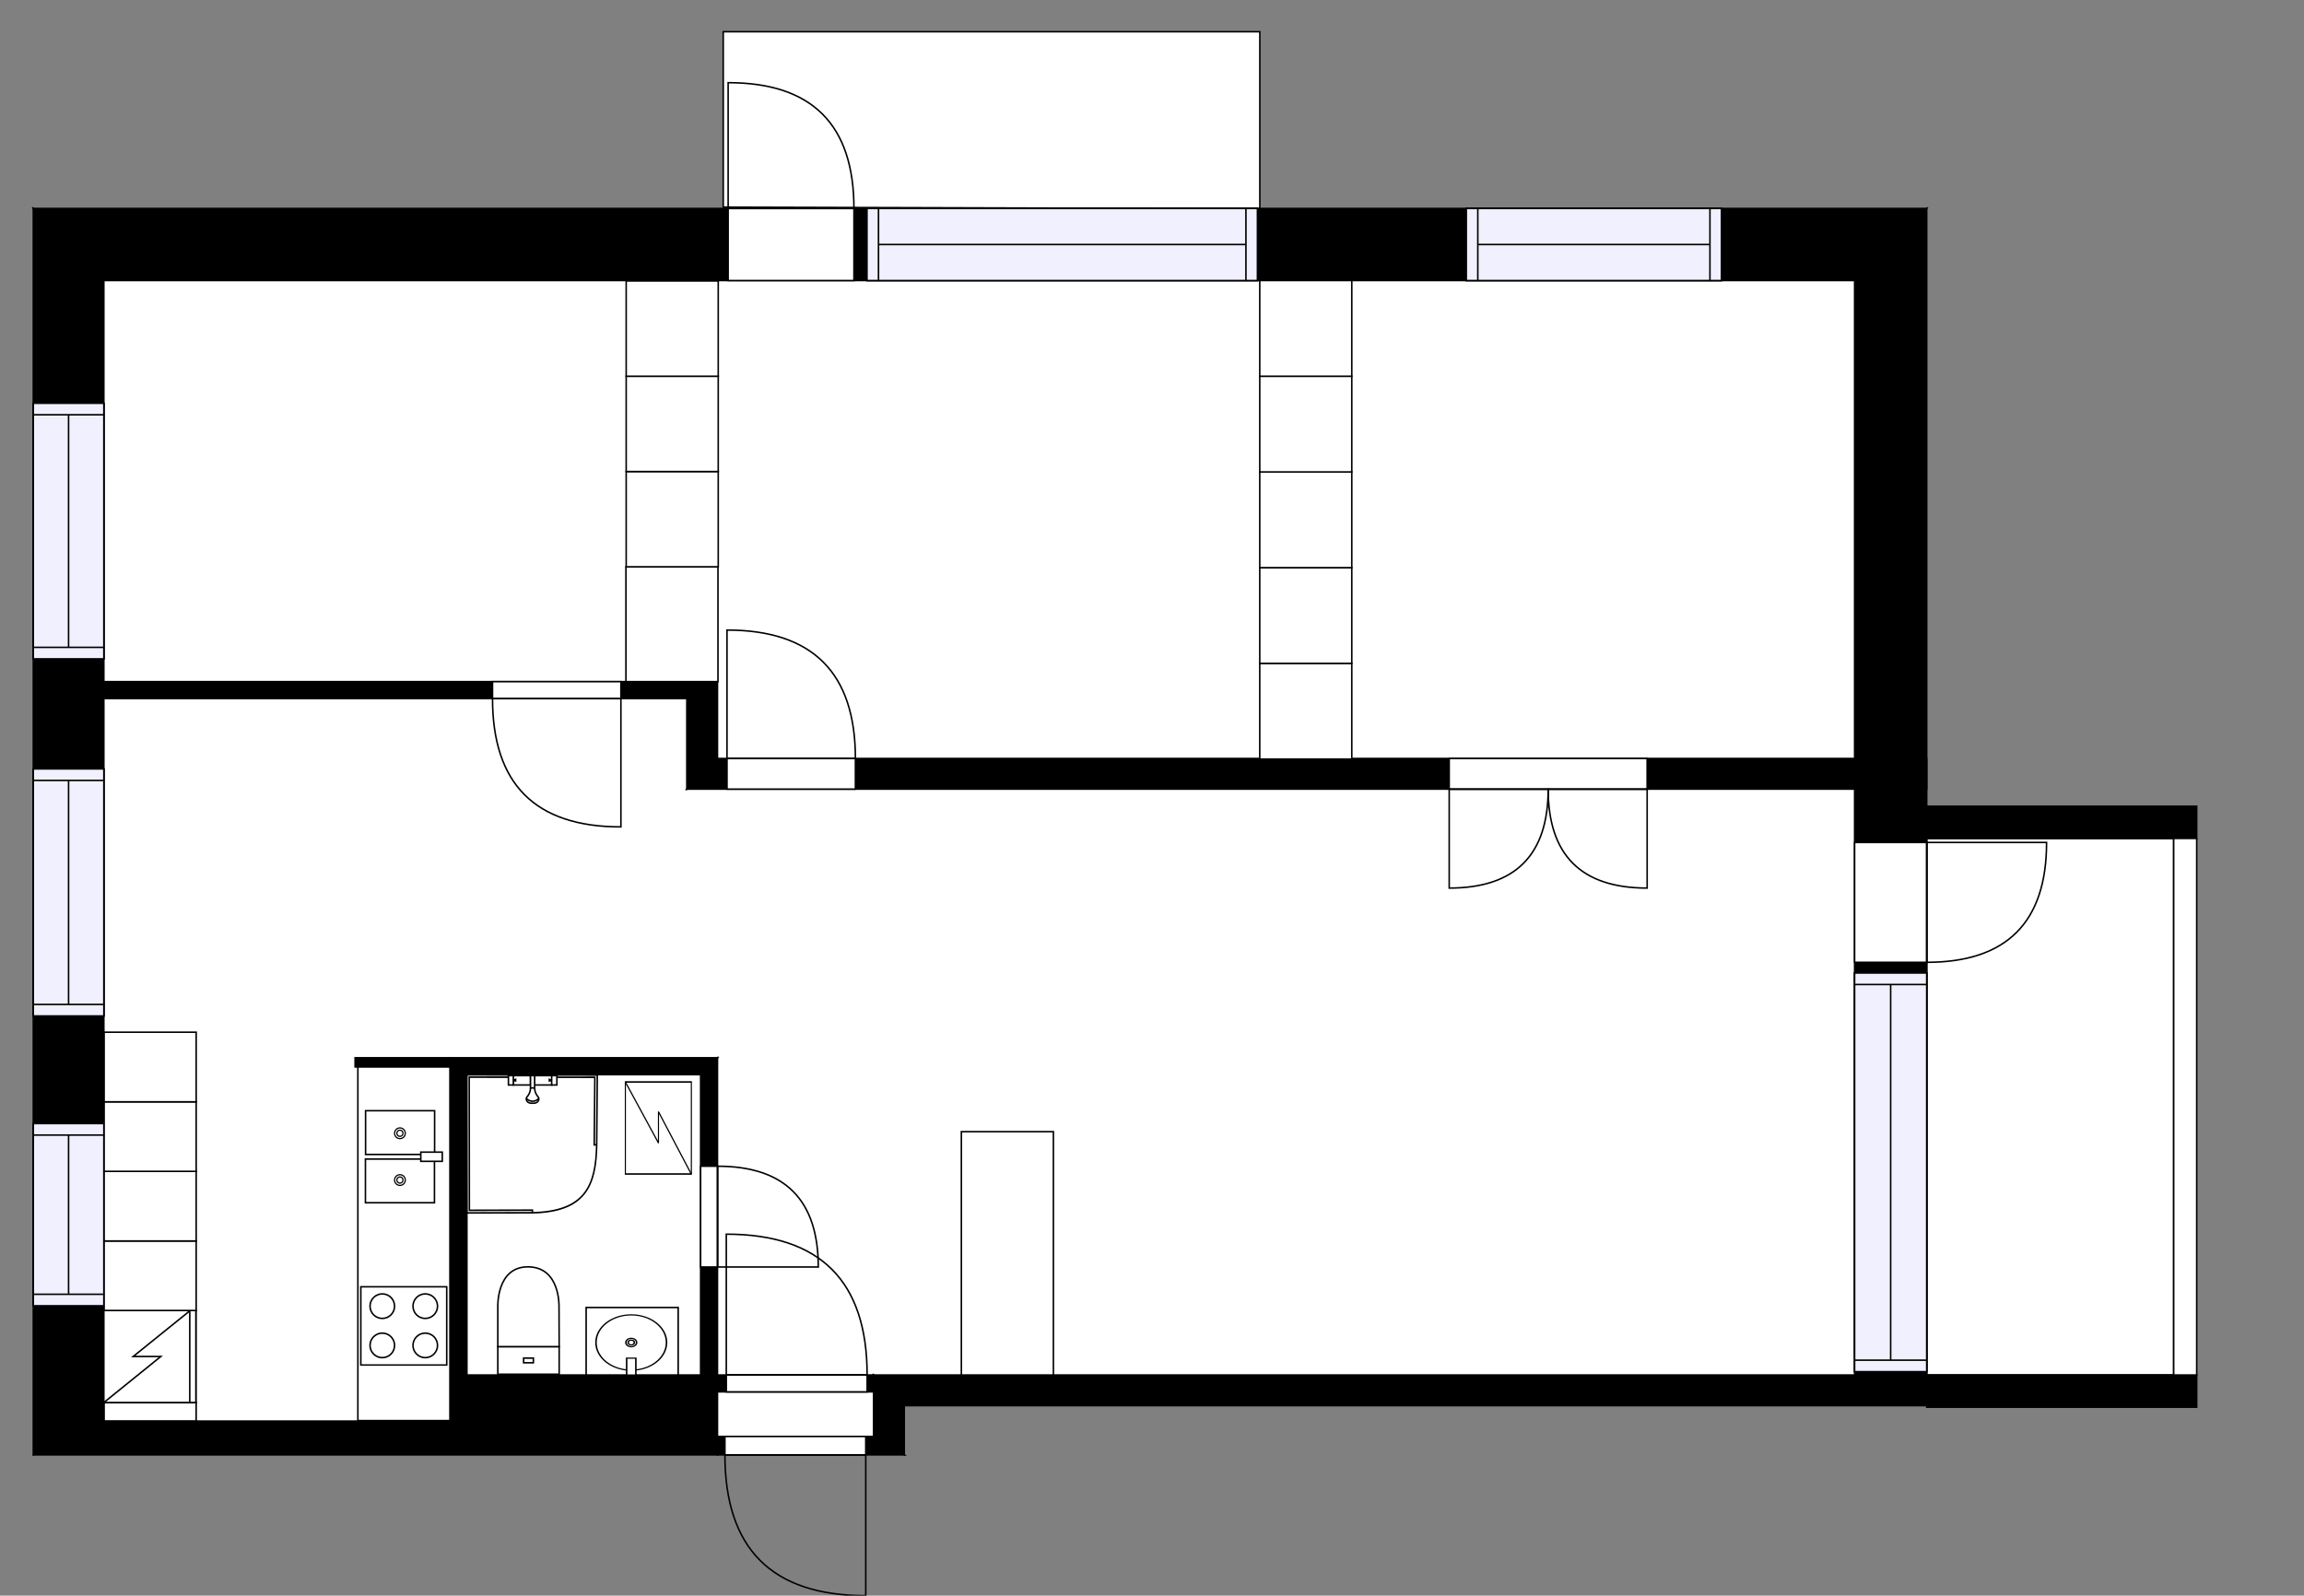 <?xml version="1.0" encoding="utf-8"?>
<svg height="1040.34" id="temp" version="1.1" viewBox="0 0 1501.967 1040.34" width="1501.967" xmlns="http://www.w3.org/2000/svg" xmlns:xlink="http://www.w3.org/1999/xlink"><rect x="0" y="0" width="1501.967" height="1040.34" fill="#808080" stroke="none"/><desc>Powered by CubiCasa</desc><defs/><g class="Model v1-1" id="Model"><g class="Floor"><g class="Floorplan Floor-1" id="Floor-1"><g class="Space Outdoor" fill="#ffffff" id="73af9a3a-1b67-466a-93dd-e412f474c35c" stroke="#000000" style="fill-opacity: 1; stroke-opacity: 1; stroke-width: 1;"><polygon points="471.48,135.04 471.48,20.69 821.27,20.69 821.27,136.06 471.48,135.04 "/><g class="Dimension" transform="matrix(1,0,0,1,471.485,20.689)"><g class="Visual" style="display: none;" transform="matrix(1,0,0,1,0,0)"><g class="DimensionMark" fill="#000000" id="mark1" stroke="none" style="fill-opacity: 1; pointer-events: visible;" transform="matrix(1,0,0,1,174.893,0)"><polygon points="-5,5,0,0,5,5"/></g><g class="DimensionMark" fill="#000000" id="mark2" stroke="none" style="fill-opacity: 1; pointer-events: visible;" transform="matrix(1,0,0,1,349.783,57.687)"><polygon points="-5,-5,0,0,-5,5"/></g><g class="DimensionMark" fill="#000000" id="mark3" stroke="none" style="fill-opacity: 1; pointer-events: visible;" transform="matrix(1,0,0,1,174.893,114.864)"><polygon points="-5,-5,0,0,5,-5"/></g><g class="DimensionMark" fill="#000000" id="mark4" stroke="none" style="fill-opacity: 1; pointer-events: visible;" transform="matrix(1,0,0,1,0,57.687)"><polygon points="5,5,0,0,5,-5"/></g></g><g class="SpaceDimensionsLabel" transform="matrix(1,0,0,1,129.237,65.248)"><g class="TextLabel NameLabel" id="NameLabel" style="display: block;"/><g class="TextLabel DimensionMeasureLabel" id="DimensionMeasureLabel" style="display: none;" transform="matrix(1,0,0,1,-57.312,79.906)"/></g></g></g><g class="Space Outdoor" fill="#ffffff" id="3974f402-d9d0-463d-a103-5aec8434a106" stroke="#000000" style="fill-opacity: 1; stroke-opacity: 1; stroke-width: 1;"><polygon points="1256.01,896.47 1417.02,896.47 1417.02,546.65 1256.01,546.65 1256.01,896.47 "/><g class="Dimension" transform="matrix(1,0,0,1,1256.012,546.651)"><g class="Visual" style="display: none;" transform="matrix(1,0,0,1,0,0)"><g class="DimensionMark" fill="#000000" id="mark1" stroke="none" style="fill-opacity: 1; pointer-events: visible;" transform="matrix(1,0,0,1,80.502,0)"><polygon points="-5,5,0,0,5,5"/></g><g class="DimensionMark" fill="#000000" id="mark2" stroke="none" style="fill-opacity: 1; pointer-events: visible;" transform="matrix(1,0,0,1,161.004,174.909)"><polygon points="-5,-5,0,0,-5,5"/></g><g class="DimensionMark" fill="#000000" id="mark3" stroke="none" style="fill-opacity: 1; pointer-events: visible;" transform="matrix(1,0,0,1,80.502,349.818)"><polygon points="-5,-5,0,0,5,-5"/></g><g class="DimensionMark" fill="#000000" id="mark4" stroke="none" style="fill-opacity: 1; pointer-events: visible;" transform="matrix(1,0,0,1,0,174.909)"><polygon points="5,5,0,0,5,-5"/></g></g><g class="SpaceDimensionsLabel" transform="matrix(1,0,0,1,80.502,174.909)"><g class="TextLabel NameLabel" id="NameLabel" style="display: block;"/><g class="TextLabel DimensionMeasureLabel" id="DimensionMeasureLabel" style="display: none;" transform="matrix(1,0,0,1,-57.312,79.688)"/></g></g></g><g class="Space Undefined" fill="#ffffff" id="1eafba0e-30b4-443a-8367-9b21bcd66718" stroke="#ffffff" style="fill-opacity: 1; stroke-opacity: 1; stroke-width: 1;"><polygon points="687.30,896.47 468.39,896.47 468.39,514.49 687.30,514.49 "/><g class="Dimension" transform="matrix(1,0,0,1,468.386,514.487)"><g class="Visual" style="display: none;" transform="matrix(1,0,0,1,0,0)"><g class="DimensionMark" fill="#000000" id="mark1" stroke="none" style="fill-opacity: 1; pointer-events: visible;" transform="matrix(1,0,0,1,109.458,0)"><polygon points="-5,5,0,0,5,5"/></g><g class="DimensionMark" fill="#000000" id="mark2" stroke="none" style="fill-opacity: 1; pointer-events: visible;" transform="matrix(1,0,0,1,218.915,190.991)"><polygon points="-5,-5,0,0,-5,5"/></g><g class="DimensionMark" fill="#000000" id="mark3" stroke="none" style="fill-opacity: 1; pointer-events: visible;" transform="matrix(1,0,0,1,109.458,381.983)"><polygon points="-5,-5,0,0,5,-5"/></g><g class="DimensionMark" fill="#000000" id="mark4" stroke="none" style="fill-opacity: 1; pointer-events: visible;" transform="matrix(1,0,0,1,0,190.991)"><polygon points="5,5,0,0,5,-5"/></g></g><g class="SpaceDimensionsLabel" transform="matrix(1,0,0,1,109.458,190.991)"><g class="TextLabel NameLabel" id="NameLabel" style="display: block;"/><g class="TextLabel DimensionMeasureLabel" id="DimensionMeasureLabel" style="display: none;" transform="matrix(1,0,0,1,-40.516,79.484)"/></g></g></g><g class="Space LivingRoom" fill="#ffffff" id="3d3d7719-690b-43d9-a4cd-33d48b6c6b89" stroke="#ffffff" style="fill-opacity: 1; stroke-opacity: 1; stroke-width: 1;"><polygon points="1209.01,896.47 687.30,896.47 687.30,514.49 1209.01,514.49 "/><g class="Dimension" transform="matrix(1,0,0,1,687.301,514.487)"><g class="Visual" style="display: none;" transform="matrix(1,0,0,1,0,0)"><g class="DimensionMark" fill="#000000" id="mark1" stroke="none" style="fill-opacity: 1; pointer-events: visible;" transform="matrix(1,0,0,1,260.856,0)"><polygon points="-5,5,0,0,5,5"/></g><g class="DimensionMark" fill="#000000" id="mark2" stroke="none" style="fill-opacity: 1; pointer-events: visible;" transform="matrix(1,0,0,1,521.711,190.991)"><polygon points="-5,-5,0,0,-5,5"/></g><g class="DimensionMark" fill="#000000" id="mark3" stroke="none" style="fill-opacity: 1; pointer-events: visible;" transform="matrix(1,0,0,1,260.856,381.983)"><polygon points="-5,-5,0,0,5,-5"/></g><g class="DimensionMark" fill="#000000" id="mark4" stroke="none" style="fill-opacity: 1; pointer-events: visible;" transform="matrix(1,0,0,1,0,190.991)"><polygon points="5,5,0,0,5,-5"/></g></g><g class="SpaceDimensionsLabel" style="display: block;" transform="matrix(1,0,0,1,237.519,207.608)"><g class="TextLabel NameLabel" id="NameLabel" style="display: block;"/><g class="TextLabel DimensionMeasureLabel" id="DimensionMeasureLabel" style="display: none;" transform="matrix(1,0,0,1,-114.602,79.922)"/></g></g></g><g class="Space Undefined" fill="#ffffff" id="9ce2ea45-47ae-4bd8-a171-dc253fcdd37e" stroke="#ffffff" style="fill-opacity: 1; stroke-opacity: 1; stroke-width: 1;"><polygon points="447.73,514.49 468.39,514.49 468.39,689.64 67.70,689.64 67.70,455.42 447.73,455.42 "/><g class="Dimension" transform="matrix(1,0,0,1,67.704,455.421)"><g class="Visual" style="display: none;" transform="matrix(1,0,0,1,0,0)"><g class="DimensionMark" fill="#000000" id="mark1" stroke="none" style="fill-opacity: 1; pointer-events: visible;" transform="matrix(1,0,0,1,200.341,0)"><polygon points="-5,5,0,0,5,5"/></g><g class="DimensionMark" fill="#000000" id="mark2" stroke="none" style="fill-opacity: 1; pointer-events: visible;" transform="matrix(1,0,0,1,400.682,117.111)"><polygon points="-5,-5,0,0,-5,5"/></g><g class="DimensionMark" fill="#000000" id="mark3" stroke="none" style="fill-opacity: 1; pointer-events: visible;" transform="matrix(1,0,0,1,200.341,234.222)"><polygon points="-5,-5,0,0,5,-5"/></g><g class="DimensionMark" fill="#000000" id="mark4" stroke="none" style="fill-opacity: 1; pointer-events: visible;" transform="matrix(1,0,0,1,0,117.111)"><polygon points="5,5,0,0,5,-5"/></g></g><g class="SpaceDimensionsLabel" transform="matrix(1,0,0,1,117.111,117.111)"><g class="TextLabel NameLabel" id="NameLabel" style="display: block;"/><g class="TextLabel DimensionMeasureLabel" id="DimensionMeasureLabel" style="display: none;" transform="matrix(1,0,0,1,-40.516,79.453)"/></g></g></g><g class="Space Kitchen" fill="#ffffff" id="f96ada96-1e46-432a-a146-c42d74f1221d" stroke="#ffffff" style="fill-opacity: 1; stroke-opacity: 1; stroke-width: 1;"><polygon points="293.38,695.64 293.38,926.53 67.70,926.53 67.70,689.64 231.48,689.64 231.48,695.64 "/><g class="Dimension" transform="matrix(1,0,0,1,67.704,689.644)"><g class="Visual" style="display: none;" transform="matrix(1,0,0,1,0,0)"><g class="DimensionMark" fill="#000000" id="mark1" stroke="none" style="fill-opacity: 1; pointer-events: visible;" transform="matrix(1,0,0,1,112.837,0)"><polygon points="-5,5,0,0,5,5"/></g><g class="DimensionMark" fill="#000000" id="mark2" stroke="none" style="fill-opacity: 1; pointer-events: visible;" transform="matrix(1,0,0,1,225.674,118.444)"><polygon points="-5,-5,0,0,-5,5"/></g><g class="DimensionMark" fill="#000000" id="mark3" stroke="none" style="fill-opacity: 1; pointer-events: visible;" transform="matrix(1,0,0,1,112.837,236.887)"><polygon points="-5,-5,0,0,5,-5"/></g><g class="DimensionMark" fill="#000000" id="mark4" stroke="none" style="fill-opacity: 1; pointer-events: visible;" transform="matrix(1,0,0,1,0,118.444)"><polygon points="5,5,0,0,5,-5"/></g></g><g class="SpaceDimensionsLabel" style="display: block;" transform="matrix(1,0,0,1,104.115,127.01)"><g class="TextLabel NameLabel" id="NameLabel" style="display: block;"/><g class="TextLabel DimensionMeasureLabel" id="DimensionMeasureLabel" style="display: none;" transform="matrix(1,0,0,1,-128.352,79.484)"/></g></g></g><g class="Space Undefined" fill="#ffffff" id="55b90fce-d666-45f1-935e-ca27de07e57e" stroke="#ffffff" style="fill-opacity: 1; stroke-opacity: 1; stroke-width: 1;"><polygon points="468.39,896.47 467.73,896.47 467.73,689.64 468.39,689.64 "/><g class="Dimension" transform="matrix(1,0,0,1,467.727,689.644)"><g class="Visual" style="display: none;" transform="matrix(1,0,0,1,0,0)"><g class="DimensionMark" fill="#000000" id="mark1" stroke="none" style="fill-opacity: 1; pointer-events: visible;" transform="matrix(1,0,0,1,0.33,0)"><polygon points="-5,5,0,0,5,5"/></g><g class="DimensionMark" fill="#000000" id="mark2" stroke="none" style="fill-opacity: 1; pointer-events: visible;" transform="matrix(1,0,0,1,0.659,103.413)"><polygon points="-5,-5,0,0,-5,5"/></g><g class="DimensionMark" fill="#000000" id="mark3" stroke="none" style="fill-opacity: 1; pointer-events: visible;" transform="matrix(1,0,0,1,0.33,206.826)"><polygon points="-5,-5,0,0,5,-5"/></g><g class="DimensionMark" fill="#000000" id="mark4" stroke="none" style="fill-opacity: 1; pointer-events: visible;" transform="matrix(1,0,0,1,0,103.413)"><polygon points="5,5,0,0,5,-5"/></g></g><g class="SpaceDimensionsLabel" transform="matrix(1,0,0,1,0.33,0.33)"><g class="TextLabel NameLabel" id="NameLabel" style="display: block;"/><g class="TextLabel DimensionMeasureLabel" id="DimensionMeasureLabel" style="display: none;" transform="matrix(1,0,0,1,-40.516,79.453)"/></g></g></g><g class="Space Bedroom" fill="#ffffff" id="ad39a4ff-fe7c-4bc0-9c5f-bc4689adc0c9" stroke="#ffffff" style="fill-opacity: 1; stroke-opacity: 1; stroke-width: 1;"><polygon points="408.21,369.55 468.39,369.55 468.39,494.49 467.73,494.49 467.73,444.42 67.70,444.42 67.70,182.91 408.21,182.91 "/><g class="Dimension" transform="matrix(1,0,0,1,67.704,182.91)"><g class="Visual" style="display: none;" transform="matrix(1,0,0,1,0,0)"><g class="DimensionMark" fill="#000000" id="mark1" stroke="none" style="fill-opacity: 1; pointer-events: visible;" transform="matrix(1,0,0,1,200.341,0)"><polygon points="-5,5,0,0,5,5"/></g><g class="DimensionMark" fill="#000000" id="mark2" stroke="none" style="fill-opacity: 1; pointer-events: visible;" transform="matrix(1,0,0,1,400.682,186.642)"><polygon points="-5,-5,0,0,-5,5"/></g><g class="DimensionMark" fill="#000000" id="mark3" stroke="none" style="fill-opacity: 1; pointer-events: visible;" transform="matrix(1,0,0,1,200.341,261.512)"><polygon points="-5,-5,0,0,5,-5"/></g><g class="DimensionMark" fill="#000000" id="mark4" stroke="none" style="fill-opacity: 1; pointer-events: visible;" transform="matrix(1,0,0,1,0,186.642)"><polygon points="5,5,0,0,5,-5"/></g></g><g class="SpaceDimensionsLabel" style="display: block;" transform="matrix(1,0,0,1,144.919,132.741)"><g class="TextLabel NameLabel" id="NameLabel" style="display: block;"/><g class="TextLabel DimensionMeasureLabel" id="DimensionMeasureLabel" style="display: none;" transform="matrix(1,0,0,1,-113.703,79.906)"/></g></g></g><g class="Space Bedroom" fill="#ffffff" id="47d172e0-2958-4c5f-a184-9fce15412f1f" stroke="#ffffff" style="fill-opacity: 1; stroke-opacity: 1; stroke-width: 1;"><polygon points="821.22,494.49 468.39,494.49 468.39,369.55 408.21,369.55 408.21,182.91 821.22,182.91 "/><g class="Dimension" transform="matrix(1,0,0,1,408.214,182.91)"><g class="Visual" style="display: none;" transform="matrix(1,0,0,1,0,0)"><g class="DimensionMark" fill="#000000" id="mark1" stroke="none" style="fill-opacity: 1; pointer-events: visible;" transform="matrix(1,0,0,1,206.504,0)"><polygon points="-5,5,0,0,5,5"/></g><g class="DimensionMark" fill="#000000" id="mark2" stroke="none" style="fill-opacity: 1; pointer-events: visible;" transform="matrix(1,0,0,1,413.009,155.789)"><polygon points="-5,-5,0,0,-5,5"/></g><g class="DimensionMark" fill="#000000" id="mark3" stroke="none" style="fill-opacity: 1; pointer-events: visible;" transform="matrix(1,0,0,1,206.504,311.577)"><polygon points="-5,-5,0,0,5,-5"/></g><g class="DimensionMark" fill="#000000" id="mark4" stroke="none" style="fill-opacity: 1; pointer-events: visible;" transform="matrix(1,0,0,1,0,155.789)"><polygon points="5,5,0,0,5,-5"/></g></g><g class="SpaceDimensionsLabel" style="display: block;" transform="matrix(1,0,0,1,219.069,166.597)"><g class="TextLabel NameLabel" id="NameLabel" style="display: block;"/><g class="TextLabel DimensionMeasureLabel" id="DimensionMeasureLabel" style="display: none;" transform="matrix(1,0,0,1,-113.68,79.922)"/></g></g></g><g class="Space Bedroom" fill="#ffffff" id="fa0e14fa-59b8-4b8c-883d-f6437ad9069f" stroke="#ffffff" style="fill-opacity: 1; stroke-opacity: 1; stroke-width: 1;"><polygon points="1209.01,494.49 821.22,494.49 821.22,182.91 1209.01,182.91 "/><g class="Dimension" transform="matrix(1,0,0,1,821.223,182.91)"><g class="Visual" style="display: none;" transform="matrix(1,0,0,1,0,0)"><g class="DimensionMark" fill="#000000" id="mark1" stroke="none" style="fill-opacity: 1; pointer-events: visible;" transform="matrix(1,0,0,1,193.895,0)"><polygon points="-5,5,0,0,5,5"/></g><g class="DimensionMark" fill="#000000" id="mark2" stroke="none" style="fill-opacity: 1; pointer-events: visible;" transform="matrix(1,0,0,1,387.789,155.789)"><polygon points="-5,-5,0,0,-5,5"/></g><g class="DimensionMark" fill="#000000" id="mark3" stroke="none" style="fill-opacity: 1; pointer-events: visible;" transform="matrix(1,0,0,1,193.895,311.577)"><polygon points="-5,-5,0,0,5,-5"/></g><g class="DimensionMark" fill="#000000" id="mark4" stroke="none" style="fill-opacity: 1; pointer-events: visible;" transform="matrix(1,0,0,1,0,155.789)"><polygon points="5,5,0,0,5,-5"/></g></g><g class="SpaceDimensionsLabel" style="display: block;" transform="matrix(1,0,0,1,187.235,167.206)"><g class="TextLabel NameLabel" id="NameLabel" style="display: block;"/><g class="TextLabel DimensionMeasureLabel" id="DimensionMeasureLabel" style="display: none;" transform="matrix(1,0,0,1,-113.68,79.922)"/></g></g></g><g class="Space Bath" fill="#ffffff" id="e19481e4-2c3b-4204-98ce-391b1fa46dcc" stroke="#ffffff" style="fill-opacity: 1; stroke-opacity: 1; stroke-width: 1;"><polygon points="456.73,896.47 304.38,896.47 304.38,700.64 456.73,700.64 "/><g class="Dimension" transform="matrix(1,0,0,1,304.378,700.644)"><g class="Visual" style="display: none;" transform="matrix(1,0,0,1,0,0)"><g class="DimensionMark" fill="#000000" id="mark1" stroke="none" style="fill-opacity: 1; pointer-events: visible;" transform="matrix(1,0,0,1,76.175,0)"><polygon points="-5,5,0,0,5,5"/></g><g class="DimensionMark" fill="#000000" id="mark2" stroke="none" style="fill-opacity: 1; pointer-events: visible;" transform="matrix(1,0,0,1,152.349,97.913)"><polygon points="-5,-5,0,0,-5,5"/></g><g class="DimensionMark" fill="#000000" id="mark3" stroke="none" style="fill-opacity: 1; pointer-events: visible;" transform="matrix(1,0,0,1,76.175,195.826)"><polygon points="-5,-5,0,0,5,-5"/></g><g class="DimensionMark" fill="#000000" id="mark4" stroke="none" style="fill-opacity: 1; pointer-events: visible;" transform="matrix(1,0,0,1,0,97.913)"><polygon points="5,5,0,0,5,-5"/></g></g><g class="SpaceDimensionsLabel" style="display: block;" transform="matrix(1,0,0,1,76.175,103.008)"><g class="TextLabel NameLabel" id="NameLabel" style="display: block;"/><g class="TextLabel DimensionMeasureLabel" id="DimensionMeasureLabel" style="display: none;" transform="matrix(1,0,0,1,-116.156,79.453)"/></g></g></g><g class="Space Undefined" fill="#ffffff" id="96b298a0-375e-4bc4-9665-655edc5dc082" stroke="#ffffff" style="fill-opacity: 1; stroke-opacity: 1; stroke-width: 1;"><polygon points="569.48,936.53 467.73,936.53 467.73,907.47 569.48,907.47 "/><g class="Dimension" transform="matrix(1,0,0,1,467.727,907.47)"><g class="Visual" style="display: none;" transform="matrix(1,0,0,1,0,0)"><g class="DimensionMark" fill="#000000" id="mark1" stroke="none" style="fill-opacity: 1; pointer-events: visible;" transform="matrix(1,0,0,1,50.874,0)"><polygon points="-5,5,0,0,5,5"/></g><g class="DimensionMark" fill="#000000" id="mark2" stroke="none" style="fill-opacity: 1; pointer-events: visible;" transform="matrix(1,0,0,1,101.749,14.531)"><polygon points="-5,-5,0,0,-5,5"/></g><g class="DimensionMark" fill="#000000" id="mark3" stroke="none" style="fill-opacity: 1; pointer-events: visible;" transform="matrix(1,0,0,1,50.874,29.061)"><polygon points="-5,-5,0,0,5,-5"/></g><g class="DimensionMark" fill="#000000" id="mark4" stroke="none" style="fill-opacity: 1; pointer-events: visible;" transform="matrix(1,0,0,1,0,14.531)"><polygon points="5,5,0,0,5,-5"/></g></g><g class="SpaceDimensionsLabel" transform="matrix(1,0,0,1,14.531,14.531)"><g class="TextLabel NameLabel" id="NameLabel" style="display: block;"/><g class="TextLabel DimensionMeasureLabel" id="DimensionMeasureLabel" style="display: none;" transform="matrix(1,0,0,1,-40.516,80.203)"/></g></g></g><g class="Wall External" fill="#000000" id="Wall" stroke="#000000" style="fill-opacity: 1; stroke-opacity: 1; stroke-width: 1;"><polygon points="67.70,182.91 1209.01,182.91 1256.01,135.91 21.70,135.91 "/><g class="Door Swing Beside" fill="#ffffff" id="Door" stroke="#000000" style="fill-opacity: 1; stroke-width: 1; stroke-opacity: 1;"><polygon points="474.67,182.91 556.68,182.91 556.68,135.91 474.67,135.91 "/><g class="Panel Left Positive" fill="none" id="Panel" style=""><g class="PanelArea" fill="none" id="PanelArea" stroke="none" style=""><polygon points="474.67,182.91 556.68,182.91 556.68,135.91 474.67,135.91 "/></g><path d="M556.68,135.91 q0.00,-82.01 -82.01,-82.01 l0.00,82.01Z"/></g></g><g class="Window Regular" fill="#f0f0ff" id="Window" stroke="#000000" style="fill-opacity: 1; stroke-width: 1; stroke-opacity: 1;"><polygon points="565.19,182.91 819.71,182.91 819.71,135.91 565.19,135.91 "/><g class="Glass" id="Glass"><polygon points="565.19,182.91 819.71,182.91 819.71,135.91 565.19,135.91 "/></g><g class="Panel" id="Panel"><line x1="572.689" x2="812.214" y1="159.41" y2="159.41"/><line x1="572.689" x2="572.689" y1="182.91" y2="135.91"/><line x1="812.214" x2="812.214" y1="182.91" y2="135.91"/></g></g><g class="Window Regular" fill="#f0f0ff" id="Window" stroke="#000000" style="fill-opacity: 1; stroke-width: 1; stroke-opacity: 1;"><polygon points="955.87,182.91 1122.21,182.91 1122.21,135.91 955.87,135.91 "/><g class="Glass" id="Glass"><polygon points="955.87,182.91 1122.21,182.91 1122.21,135.91 955.87,135.91 "/></g><g class="Panel" id="Panel"><line x1="963.374" x2="1114.705" y1="159.41" y2="159.41"/><line x1="963.374" x2="963.374" y1="182.91" y2="135.91"/><line x1="1114.705" x2="1114.705" y1="182.91" y2="135.91"/></g></g></g><g class="Wall External" fill="#000000" id="Wall" stroke="#000000" style="fill-opacity: 1; stroke-opacity: 1; stroke-width: 1;"><polygon points="1209.01,182.91 1209.01,896.47 1256.01,916.47 1256.01,135.91 "/><g class="Window Regular" fill="#f0f0ff" id="Window" stroke="#000000" style="fill-opacity: 1; stroke-width: 1; stroke-opacity: 1;"><polygon points="1209.01,634.37 1209.01,894.31 1256.01,894.31 1256.01,634.37 "/><g class="Glass" id="Glass"><polygon points="1209.01,634.37 1209.01,894.31 1256.01,894.31 1256.01,634.37 "/></g><g class="Panel" id="Panel"><line x1="1232.512" x2="1232.512" y1="641.872" y2="886.813"/><line x1="1209.012" x2="1256.012" y1="641.872" y2="641.872"/><line x1="1209.012" x2="1256.012" y1="886.813" y2="886.813"/></g></g><g class="Door Swing Beside" fill="#ffffff" id="Door" stroke="#000000" style="fill-opacity: 1; stroke-width: 1; stroke-opacity: 1;"><polygon points="1209.01,549.27 1209.01,627.41 1256.01,627.41 1256.01,549.27 "/><g class="Panel Left Positive" fill="none" id="Panel" style=""><g class="PanelArea" fill="none" id="PanelArea" stroke="none" style=""><polygon points="1209.01,549.27 1209.01,627.41 1256.01,627.41 1256.01,549.27 "/></g><path d="M1256.01,627.41 q78.14,0.00 78.14,-78.14 l-78.14,0.00Z"/></g></g></g><g class="Wall External" fill="#000000" id="Wall" stroke="#000000" style="fill-opacity: 1; stroke-opacity: 1; stroke-width: 1;"><polygon points="1209.01,896.47 569.48,896.47 589.48,916.47 1256.01,916.47 "/></g><g class="Wall External" fill="#000000" id="Wall" stroke="#000000" style="fill-opacity: 1; stroke-opacity: 1; stroke-width: 1;"><polygon points="569.48,896.47 569.48,936.53 589.48,948.53 589.48,916.47 "/></g><g class="Wall External" fill="#000000" id="Wall" stroke="#000000" style="fill-opacity: 1; stroke-opacity: 1; stroke-width: 1;"><polygon points="589.48,948.53 467.73,948.53 467.73,936.53 569.48,936.53 "/><g class="Door Swing Beside" fill="#ffffff" id="Door" stroke="#000000" style="fill-opacity: 1; stroke-width: 1; stroke-opacity: 1;"><polygon points="564.38,948.53 472.57,948.53 472.57,936.53 564.38,936.53 "/><g class="Panel Right Negative" fill="none" id="Panel" style=""><g class="PanelArea" fill="none" id="PanelArea" stroke="none" style=""><polygon points="564.38,948.53 472.57,948.53 472.57,936.53 564.38,936.53 "/></g><path d="M472.57,948.53 q0.00,91.81 91.81,91.81 l0.00,-91.81Z"/></g></g></g><g class="Wall External" fill="#000000" id="Wall" stroke="#000000" style="fill-opacity: 1; stroke-opacity: 1; stroke-width: 1;"><polygon points="467.73,948.53 21.70,948.53 67.70,926.53 456.73,926.53 "/></g><g class="Wall External" fill="#000000" id="Wall" stroke="#000000" style="fill-opacity: 1; stroke-opacity: 1; stroke-width: 1;"><polygon points="67.70,926.53 67.70,182.91 21.70,135.91 21.70,948.53 "/><g class="Window Regular" fill="#f0f0ff" id="Window" stroke="#000000" style="fill-opacity: 1; stroke-width: 1; stroke-opacity: 1;"><polygon points="67.70,429.56 67.70,262.92 21.70,262.92 21.70,429.56 "/><g class="Glass" id="Glass"><polygon points="67.70,429.56 67.70,262.92 21.70,262.92 21.70,429.56 "/></g><g class="Panel" id="Panel"><line x1="44.704" x2="44.704" y1="422.057" y2="270.417"/><line x1="67.704" x2="21.704" y1="422.057" y2="422.057"/><line x1="67.704" x2="21.704" y1="270.417" y2="270.417"/></g></g><g class="Window Regular" fill="#f0f0ff" id="Window" stroke="#000000" style="fill-opacity: 1; stroke-width: 1; stroke-opacity: 1;"><polygon points="67.70,662.38 67.70,501.32 21.70,501.32 21.70,662.38 "/><g class="Glass" id="Glass"><polygon points="67.70,662.38 67.70,501.32 21.70,501.32 21.70,662.38 "/></g><g class="Panel" id="Panel"><line x1="44.704" x2="44.704" y1="654.875" y2="508.816"/><line x1="67.704" x2="21.704" y1="654.875" y2="654.875"/><line x1="67.704" x2="21.704" y1="508.816" y2="508.816"/></g></g><g class="Window Regular" fill="#f0f0ff" id="Window" stroke="#000000" style="fill-opacity: 1; stroke-width: 1; stroke-opacity: 1;"><polygon points="67.70,851.34 67.70,732.54 21.70,732.54 21.70,851.34 "/><g class="Glass" id="Glass"><polygon points="67.70,851.34 67.70,732.54 21.70,732.54 21.70,851.34 "/></g><g class="Panel" id="Panel"><line x1="44.704" x2="44.704" y1="843.84" y2="740.039"/><line x1="67.704" x2="21.704" y1="843.84" y2="843.84"/><line x1="67.704" x2="21.704" y1="740.039" y2="740.039"/></g></g></g><g class="Wall" fill="#000000" id="Wall" stroke="#000000" style="fill-opacity: 1; stroke-opacity: 1; stroke-width: 1;"><polygon points="467.73,948.53 467.73,689.64 456.73,700.64 456.73,926.53 "/><g class="Door Swing Beside" fill="#ffffff" id="Door" stroke="#000000" style="fill-opacity: 1; stroke-width: 1; stroke-opacity: 1;"><polygon points="467.73,826.06 467.73,760.35 456.73,760.35 456.73,826.06 "/><g class="Panel Right Negative" fill="none" id="Panel" style=""><g class="PanelArea" fill="none" id="PanelArea" stroke="none" style=""><polygon points="467.73,826.06 467.73,760.35 456.73,760.35 456.73,826.06 "/></g><path d="M467.73,760.35 q65.71,0.00 65.71,65.71 l-65.71,0.00Z"/></g></g></g><g class="Wall" fill="#000000" id="Wall" stroke="#000000" style="fill-opacity: 1; stroke-opacity: 1; stroke-width: 1;"><polygon points="467.73,689.64 293.38,689.64 293.38,700.64 456.73,700.64 "/></g><g class="Wall" fill="#000000" id="Wall" stroke="#000000" style="fill-opacity: 1; stroke-opacity: 1; stroke-width: 1;"><polygon points="293.38,700.64 293.38,926.53 304.38,926.53 304.38,700.64 "/></g><g class="Wall" fill="#000000" id="Wall" stroke="#000000" style="fill-opacity: 1; stroke-opacity: 1; stroke-width: 1;"><polygon points="304.38,896.47 456.73,896.47 456.73,927.33 304.38,927.33 "/></g><g class="Wall" fill="#000000" id="Wall" stroke="#000000" style="fill-opacity: 1; stroke-opacity: 1; stroke-width: 1;"><polygon points="569.48,896.47 467.73,896.47 467.73,907.47 569.48,907.47 "/><g class="Door Swing Beside" fill="#ffffff" id="Door" stroke="#000000" style="fill-opacity: 1; stroke-width: 1; stroke-opacity: 1;"><polygon points="565.28,896.47 473.47,896.47 473.47,907.47 565.28,907.47 "/><g class="Panel Left Negative" fill="none" id="Panel" style=""><g class="PanelArea" fill="none" id="PanelArea" stroke="none" style=""><polygon points="565.28,896.47 473.47,896.47 473.47,907.47 565.28,907.47 "/></g><path d="M565.28,896.47 q0.00,-91.81 -91.81,-91.81 l0.00,91.81Z"/></g></g></g><g class="Wall" fill="#000000" id="Wall" stroke="#000000" style="fill-opacity: 1; stroke-opacity: 1; stroke-width: 1;"><polygon points="67.70,455.42 447.73,455.42 467.73,444.42 67.70,444.42 "/><g class="Door Swing Beside" fill="#ffffff" id="Door" stroke="#000000" style="fill-opacity: 1; stroke-width: 1; stroke-opacity: 1;"><polygon points="321.07,455.42 404.77,455.42 404.77,444.42 321.07,444.42 "/><g class="Panel Left Negative" fill="none" id="Panel" style=""><g class="PanelArea" fill="none" id="PanelArea" stroke="none" style=""><polygon points="321.07,455.42 404.77,455.42 404.77,444.42 321.07,444.42 "/></g><path d="M321.07,455.42 q0.00,83.70 83.70,83.70 l0.00,-83.70Z"/></g></g></g><g class="Wall" fill="#000000" id="Wall" stroke="#000000" style="fill-opacity: 1; stroke-opacity: 1; stroke-width: 1;"><polygon points="467.73,444.42 467.73,494.49 447.73,514.49 447.73,455.42 "/></g><g class="Wall" fill="#000000" id="Wall" stroke="#000000" style="fill-opacity: 1; stroke-opacity: 1; stroke-width: 1;"><polygon points="447.73,514.49 1256.01,514.49 1256.01,494.49 467.73,494.49 "/><g class="Door Swing Beside" fill="#ffffff" id="Door" stroke="#000000" style="fill-opacity: 1; stroke-width: 1; stroke-opacity: 1;"><polygon points="944.73,514.49 1073.76,514.49 1073.76,494.49 944.73,494.49 "/><g class="Panel Right Negative" fill="none" id="Panel" style=""><g class="PanelArea" fill="none" id="PanelArea" stroke="none" style=""><polygon points="944.73,514.49 1009.25,514.49 1009.25,494.49 944.73,494.49 "/></g><path d="M1009.25,514.49 q0.00,64.52 -64.52,64.52 l0.00,-64.52Z"/></g><g class="Panel Left Negative" fill="none" id="Panel" style=""><g class="PanelArea" fill="none" id="PanelArea" stroke="none" style=""><polygon points="1009.25,514.49 1073.76,514.49 1073.76,494.49 1009.25,494.49 "/></g><path d="M1009.25,514.49 q0.00,64.52 64.52,64.52 l0.00,-64.52Z"/></g></g><g class="Door Swing Beside" fill="#ffffff" id="Door" stroke="#000000" style="fill-opacity: 1; stroke-width: 1; stroke-opacity: 1;"><polygon points="473.94,514.49 557.63,514.49 557.63,494.49 473.94,494.49 "/><g class="Panel Left Positive" fill="none" id="Panel" style=""><g class="PanelArea" fill="none" id="PanelArea" stroke="none" style=""><polygon points="473.94,514.49 557.63,514.49 557.63,494.49 473.94,494.49 "/></g><path d="M557.63,494.49 q0.00,-83.70 -83.70,-83.70 l0.00,83.70Z"/></g></g></g><g class="Wall" fill="#000000" id="Wall" stroke="#000000" style="fill-opacity: 1; stroke-opacity: 1; stroke-width: 1;"><polygon points="1256.01,896.47 1432.02,896.47 1432.02,917.47 1256.01,917.47 "/></g><g class="Wall" fill="#000000" id="Wall" stroke="#000000" style="fill-opacity: 1; stroke-opacity: 1; stroke-width: 1;"><polygon points="1256.01,546.65 1432.02,546.65 1432.02,525.65 1256.01,525.65 "/></g><g class="Railing" fill="#ffffff" id="Railing" stroke="#000000" style="fill-opacity: 1; stroke-opacity: 1; stroke-width: 1;"><polygon points="1432.02,546.65 1432.02,896.47 1417.02,896.47 1417.02,546.65 " style="stroke-dasharray: 0;"/></g><g class="FixedFurniture CoatCloset" fill="#ffffff" stroke="#000000" style="fill-opacity: 1; stroke-opacity: 1;" transform="matrix(0,1,-1,0,686.71,737.83)">
<g class="BoundaryPolygon">
<polygon points="0.00,0.00 158.64,0.00 158.64,60.00 0.00,60.00 "/>
</g>

<g class="Direction" fill-opacity="0.9" style="display: none;">
<polygon fill="#444444" points="81.31,54.52 81.31,43.90 78.31,43.90 78.31,54.52 74.50,54.52 79.81,59.82 85.11,54.52 81.31,54.52 "/>
</g>
<g class="Name" fill-opacity="0.9" style="display: none;">

</g>
<desc>Width:120 Height:200 Depth:60 Elevation:0</desc>
</g><g class="FixedFurniture ShowerCab" fill="#ffffff" stroke="#000000" style="fill-opacity: 1; stroke-opacity: 1;" transform="matrix(1,0,0,1.059,304.378,700.792)">
<g class="BoundaryPolygon" fill="none" stroke="none">
<polygon points="0,0 85,0 85,85 0,85"/>
</g>
<g class="InnerPolygon">
<path d="M85,.1,0,0,.1,85l42.7-.1h0c34.4-.7,41.3-16.7,41.8-41.7h0Z"/>
<polyline points="42.7 84.8 42.7 83.3 42.7 83.3 1.6 83.4 1.5 1.4 83.4 1.5 83 43.1 83 43.1 84.6 43.1"/>
</g>
<g class="Name" fill-opacity="0.9" style="display: none;">

</g>
<desc>Width:85 Height:180 Depth:85 Elevation:0</desc>
</g><g class="FixedFurniture Shower" fill="#ffffff" stroke="#000000" style="fill-opacity: 1; stroke-opacity: 1;" transform="matrix(1,0,0,1,330.934,700.792)">
<g class="BoundaryPolygon" fill="none" stroke="none">
<polygon points="0,0 32,0 32,19 0,19"/>
</g>
<g class="InnerPolygon">
<rect height="6.1" width="11.2" x="3.7" y="0.5"/>
<rect height="6.1" width="11.2" x="17.6" y="0.5"/>
<rect height="6.1" width="3.4" x="28.7" y="0.5"/>
<rect height="6.1" width="3.2" x="0.5" y="0.5"/>
<path d="M14.9,8.5c0,1.5-0.4,3.3-1.6,5    c-0.4,0.6-1,1.1-1.1,1.7c-0.2,1.1,0.3,2.8,2.5,3.2c0.5,0.1,1.3,0.1,1.6,0.1h-0.1c0.3,0,1.1,0,1.6-0.1c2.2-0.4,2.7-2.1,2.5-3.2    c-0.1-0.6-0.7-1.1-1.1-1.7c-1.2-1.7-1.6-3.5-1.6-5"/>
<path d="M12.2,15.3c0.1,0.2,1.6,1.9,4.2,1.9 c2.4-0.1,3.7-1.7,3.9-1.9"/>
<path d="M14.9,0.5h2.7v8c-0.9,0-1.8,0-2.7,0l0,0 C14.9,5.9,14.9,3.2,14.9,0.5z"/>
</g>
<g class="Indicator">
<path d="M3.7,3.6C5,3.1,5.2,3,5.2,3 c0,1.1,0,0,0,1.1C5.2,4.1,5.1,4.1,3.7,3.6"/>
<path d="M28.7,3.6 C27.4,3.1,27.2,3,27.2,3c0,1.1,0,0,0,1.1C27.2,4.1,27.3,4.1,28.7,3.6"/>
</g>
<desc>Width:32 Height:97 Depth:19 Elevation:135</desc>
</g><g class="FixedFurniture ElectricalAppliance SpaceForAppliance2" fill="#ffffff" stroke="#000000" style="fill-opacity: 1; stroke-opacity: 1;" transform="matrix(0.717,0,0,1,407.674,705.425)">
<g class="BoundaryPolygon">
<polygon points="0,0 60,0 60,60 0,60"/>
</g>
<g class="electricitySign" fill="none">
<path d="M0,0,30.1,39.8V19.4L59.9,60"/>
</g>
<g class="Direction" fill-opacity="0.9" style="display: none;">
<polygon fill="#444444" points="32.009 55.197 32.009 44.581 29 44.581 29 55.197 25.197 55.197 30.5 60 35.803 55.197 32.009 55.197"/>
</g>
<g class="Name" fill-opacity="0.9" style="display: none;">

</g>
<desc>Width:60 Height:90 Depth:60 Elevation:0</desc>
</g><g class="FixedFurniture Toilet" fill="#ffffff" stroke="#000000" style="fill-opacity: 1; stroke-opacity: 1;" transform="matrix(-1,0,0,-1,365.022,896.47)">
<g class="BoundaryPolygon" fill="none" stroke="none">
<polygon points="0,0 41,0 41,71 0,71"/>
</g>
<g class="InnerPolygon">
<rect height="17.98" width="39.989" x="0.502" y="0.5"/>
<path d="M40.491,44.237S41.619,70.5,20.907,70.5C-.523,70.5.6,44.237.6,44.237L.5,18.48H40.491Z"/>
<rect height="3.03" width="6.357" x="17.318" y="7.975"/>
</g>
<desc>Width:41 Height:85 Depth:71 Elevation:0</desc>
</g><g class="FixedFurniture BaseCabinet" fill="#ffffff" stroke="#000000" style="fill-opacity: 1; stroke-opacity: 1;" transform="matrix(-1,0,0,-1,442.104,896.47)">
<g class="BoundaryPolygon">
<polygon points="0.00,0.00 60.00,0.00 60.00,44.00 0.00,44.00 "/>
</g>
<g class="Direction" fill-opacity="0.9" style="display: none;">
<polygon fill="#444444" points="32.01,40.48 32.01,29.86 29.00,29.86 29.00,40.48 25.20,40.48 30.50,45.28 35.80,40.48 32.01,40.48 "/>
</g>
<g class="Name" fill-opacity="0.9" style="display: none;">

</g>
<desc>Width:60 Height:90 Depth:60 Elevation:0</desc>
</g><g class="FixedFurniture RoundSink" fill="#ffffff" stroke="#000000" style="fill-opacity: 1; stroke-opacity: 1;" transform="matrix(-1,0,0,-0.784,434.513,896.47)">
<g class="BoundaryPolygon" fill="none" stroke="none">
<polygon points="0,0 46,0 46,50 0,50"/>
</g>
<g class="InnerPolygon">
<circle cx="23" cy="27" r="23"/>
</g>
<g class="OuterDrain">
<circle cx="23" cy="27" r="3.5"/>
</g>
<g class="InnerDrain">
<circle cx="23" cy="27" r="2"/>
</g>
<g class="Faucet">
<polygon points="20 0 26 0 26 14 20 14 20 0"/>
</g>
<g class="Name" fill-opacity="0.9" style="display: none;">

</g>
<desc>Width:46 Height:90 Depth:50 Elevation:60</desc>
</g><g class="FixedFurniture Housing" fill="#ffffff" stroke="#000000" style="fill-opacity: 1; stroke-opacity: 1;" transform="matrix(0,-1.21,1,0,67.876,926.531)">
<g class="BoundaryPolygon">
<polygon points="0,0 10,0 10,60 0,60"/>
</g>
<g class="Name" fill-opacity="0.9" style="display: none;">

</g>
<desc>Width:60 Height:200 Depth:60 Elevation:0</desc>
</g><g class="FixedFurniture ElectricalAppliance Refrigerator" fill="#ffffff" stroke="#000000" style="fill-opacity: 1; stroke-opacity: 1;" transform="matrix(0,-1,1,0,67.704,914.428)">
<g class="BoundaryPolygon">
<polygon points="0,0 60,0 60,60 0,60"/>
</g>
<g class="electricitySign" fill="none">
<path d="M0,0,30,37.1v-18L60,56.3"/>
</g>
<g class="Doors">
<rect height="4" width="60" y="56"/>
</g>
<g class="Direction" fill-opacity="0.9" style="display: none;">
<polygon fill="#444444" points="32.009 55.197 32.009 44.581 29 44.581 29 55.197 25.197 55.197 30.5 60 35.803 55.197 32.009 55.197"/>
</g>
<g class="Name" fill-opacity="0.9" style="display: none;">

</g>
<desc>Width:60 Height:170 Depth:60 Elevation:0</desc>
</g><g class="FixedFurnitureSet" fill="#ffffff" id="FixedFurnitureSet" stroke="#000000" style="fill-opacity: 0.4; stroke-opacity: 0.4;" transform="matrix(0,-1,1,0,67.891,854.428)"><g class="FixedFurniture Closet" fill="#ffffff" stroke="#000000" style="fill-opacity: 1; stroke-opacity: 1;" transform="matrix(1,0,0,1,0,0)">
<g class="BoundaryPolygon">
<polygon points="0.00,0.00 45.36,0.00 45.36,60.00 0.00,60.00 "/>
</g>
<g class="Direction" fill-opacity="0.9" style="display: none;">
<polygon fill="#444444" points="23.82,54.70 23.82,44.08 20.81,44.08 20.81,54.70 17.01,54.70 22.31,60.00 27.61,54.70 23.82,54.70 "/>
</g>
<g class="Name" fill-opacity="0.9" style="display: none;">

</g>
<desc>Width:60 Height:200 Depth:60 Elevation:0</desc>
</g><g class="FixedFurniture Closet" fill="#ffffff" stroke="#000000" style="fill-opacity: 1; stroke-opacity: 1;" transform="matrix(1,0,0,1,45.358,0)">
<g class="BoundaryPolygon">
<polygon points="0.00,0.00 45.36,0.00 45.36,60.00 0.00,60.00 "/>
</g>
<g class="Direction" fill-opacity="0.9" style="display: none;">
<polygon fill="#444444" points="23.82,54.70 23.82,44.08 20.81,44.08 20.81,54.70 17.01,54.70 22.31,60.00 27.61,54.70 23.82,54.70 "/>
</g>
<g class="Name" fill-opacity="0.9" style="display: none;">

</g>
<desc>Width:60 Height:200 Depth:60 Elevation:0</desc>
</g><g class="FixedFurniture Closet" fill="#ffffff" stroke="#000000" style="fill-opacity: 1; stroke-opacity: 1;" transform="matrix(1,0,0,1,90.717,0)">
<g class="BoundaryPolygon">
<polygon points="0.00,0.00 45.36,0.00 45.36,60.00 0.00,60.00 "/>
</g>
<g class="Direction" fill-opacity="0.9" style="display: none;">
<polygon fill="#444444" points="23.82,54.70 23.82,44.08 20.81,44.08 20.81,54.70 17.01,54.70 22.31,60.00 27.61,54.70 23.82,54.70 "/>
</g>
<g class="Name" fill-opacity="0.9" style="display: none;">

</g>
<desc>Width:60 Height:200 Depth:60 Elevation:0</desc>
</g><g class="FixedFurniture Closet" fill="#ffffff" stroke="#000000" style="fill-opacity: 1; stroke-opacity: 1;" transform="matrix(1,0,0,1,136.076,0)">
<g class="BoundaryPolygon">
<polygon points="0.00,0.00 45.36,0.00 45.36,60.00 0.00,60.00 "/>
</g>
<g class="Direction" fill-opacity="0.9" style="display: none;">
<polygon fill="#444444" points="23.82,54.70 23.82,44.08 20.81,44.08 20.81,54.70 17.01,54.70 22.31,60.00 27.61,54.70 23.82,54.70 "/>
</g>
<g class="Name" fill-opacity="0.9" style="display: none;">

</g>
<desc>Width:60 Height:200 Depth:60 Elevation:0</desc>
</g></g><g class="Wall" fill="#000000" id="Wall" stroke="#000000" style="fill-opacity: 1; stroke-opacity: 1; stroke-width: 1;"><polygon points="293.38,689.64 231.48,689.64 231.48,695.64 293.38,695.64 "/></g><g class="FixedFurniture BaseCabinet" fill="#ffffff" stroke="#000000" style="fill-opacity: 1; stroke-opacity: 1;" transform="matrix(0,1,-1,0,293.3,695.644)">
<g class="BoundaryPolygon">
<polygon points="0.00,0.00 230.56,0.00 230.56,60.00 0.00,60.00 "/>
</g>
<g class="Direction" fill-opacity="0.9" style="display: none;">
<polygon fill="#444444" points="123.00,55.20 123.00,44.58 119.99,44.58 119.99,55.20 116.19,55.20 121.49,60.00 126.80,55.20 123.00,55.20 "/>
</g>
<g class="Name" fill-opacity="0.9" style="display: none;">

</g>
<desc>Width:60 Height:90 Depth:60 Elevation:0</desc>
</g><g class="FixedFurniture ElectricalAppliance IntegratedStove" fill="#ffffff" stroke="#000000" style="fill-opacity: 1; stroke-opacity: 1;" transform="matrix(0,1,-1,0,293.221,836.974)">
<g class="BoundaryPolygon" fill="none" stroke="none">
<polygon points="0.00,0.00 54.81,0.00 54.81,60.00 0.00,60.00 "/>
</g>
<g class="InnerPolygon">
<polygon points="2.00,2.00 52.99,2.00 52.99,58.00 2.00,58.00 "/>
</g>
<g class="OuterCircle">
<circle cx="14.617" cy="16" r="8"/>
<circle cx="40.196" cy="16" r="8"/>
<circle cx="14.617" cy="44" r="8"/>
<circle cx="40.196" cy="44" r="8"/>
</g>
<g class="Direction" fill-opacity="0.9" style="display: none;">
<polygon fill="#444444" points="29.24,55.20 29.24,44.58 26.23,44.58 26.23,55.20 22.43,55.20 27.73,60.00 33.04,55.20 29.24,55.20 "/>
</g>
<g class="Name" fill-opacity="0.9" style="display: none;">

</g>
<desc>Width:60 Height:90 Depth:30 Elevation:0</desc>
</g><g class="FixedFurniture DoubleSink" fill="#ffffff" stroke="#000000" style="fill-opacity: 1; stroke-opacity: 1;" transform="matrix(0,1,-1,0,293.221,719.172)">
<g class="BoundaryPolygon" fill="none" stroke="none">
<polygon points="0,0 70,0 70,60 0,60"/>
</g>
<g class="InnerPolygonLeft">
<polygon points="5 9.9 33.5 9.9 33.5 54.9 5 54.9"/>
</g>
<g class="InnerPolygonRight">
<polygon points="36.5 10 65 10 65 55 36.5 55"/>
</g>
<g class="OuterDrain" stroke-width="0.8">
<circle cx="19.7" cy="32.5" r="3.5"/>
<circle cx="50.2" cy="32.5" r="3.5"/>
</g>
<g class="InnerDrain" stroke-width="0.8">
<circle cx="19.7" cy="32.5" r="2"/>
<circle cx="50.2" cy="32.5" r="2"/>
</g>
<g class="Faucet">
<polygon points="32 4.9 38 4.9 38 18.9 32 18.9"/>
</g>
<g class="Direction" fill-opacity="0.9" style="display: none;">
<polygon fill="#444444" points="36.509 54.697 36.509 44.081 33.5 44.081 33.5 54.697 29.697 54.697 35 60 40.303 54.697 36.509 54.697"/>
</g>
<g class="Name" fill-opacity="0.9" style="display: none;">

</g>
<desc>Width:70 Height:90 Depth:60 Elevation:0</desc>
</g><g class="FixedFurniture Closet" fill="#ffffff" stroke="#000000" style="fill-opacity: 1; stroke-opacity: 1;" transform="matrix(0,1,-1,0,468.042,369.551)">
<g class="BoundaryPolygon">
<polygon points="0.00,0.00 74.87,0.00 74.87,60.00 0.00,60.00 "/>
</g>
<g class="Direction" fill-opacity="0.9" style="display: none;">
<polygon fill="#444444" points="39.32,54.70 39.32,44.08 36.31,44.08 36.31,54.70 32.50,54.70 37.81,60.00 43.11,54.70 39.32,54.70 "/>
</g>
<g class="Name" fill-opacity="0.9" style="display: none;">

</g>
<desc>Width:60 Height:200 Depth:60 Elevation:0</desc>
</g><g class="FixedFurnitureSet" fill="#ffffff" id="FixedFurnitureSet" stroke="#000000" style="fill-opacity: 0.4; stroke-opacity: 0.4;" transform="matrix(0,-1,1,0,408.214,369.551)"><g class="FixedFurniture Closet" fill="#ffffff" stroke="#000000" style="fill-opacity: 1; stroke-opacity: 1;" transform="matrix(1,0,0,1,0,0)">
<g class="BoundaryPolygon">
<polygon points="0.00,0.00 62.12,0.00 62.12,60.00 0.00,60.00 "/>
</g>
<g class="Direction" fill-opacity="0.9" style="display: none;">
<polygon fill="#444444" points="32.62,54.70 32.62,44.08 29.62,44.08 29.62,54.70 25.81,54.70 31.12,60.00 36.42,54.70 32.62,54.70 "/>
</g>
<g class="Name" fill-opacity="0.9" style="display: none;">

</g>
<desc>Width:60 Height:200 Depth:60 Elevation:0</desc>
</g><g class="FixedFurniture Closet" fill="#ffffff" stroke="#000000" style="fill-opacity: 1; stroke-opacity: 1;" transform="matrix(1,0,0,1,62.124,0)">
<g class="BoundaryPolygon">
<polygon points="0.00,0.00 62.12,0.00 62.12,60.00 0.00,60.00 "/>
</g>
<g class="Direction" fill-opacity="0.9" style="display: none;">
<polygon fill="#444444" points="32.62,54.70 32.62,44.08 29.62,44.08 29.62,54.70 25.81,54.70 31.12,60.00 36.42,54.70 32.62,54.70 "/>
</g>
<g class="Name" fill-opacity="0.9" style="display: none;">

</g>
<desc>Width:60 Height:200 Depth:60 Elevation:0</desc>
</g><g class="FixedFurniture Closet" fill="#ffffff" stroke="#000000" style="fill-opacity: 1; stroke-opacity: 1;" transform="matrix(1,0,0,1,124.248,0)">
<g class="BoundaryPolygon">
<polygon points="0.00,0.00 62.12,0.00 62.12,60.00 0.00,60.00 "/>
</g>
<g class="Direction" fill-opacity="0.9" style="display: none;">
<polygon fill="#444444" points="32.62,54.70 32.62,44.08 29.62,44.08 29.62,54.70 25.81,54.70 31.12,60.00 36.42,54.70 32.62,54.70 "/>
</g>
<g class="Name" fill-opacity="0.9" style="display: none;">

</g>
<desc>Width:60 Height:200 Depth:60 Elevation:0</desc>
</g></g><g class="FixedFurnitureSet" fill="#ffffff" id="FixedFurnitureSet" stroke="#000000" style="fill-opacity: 0.4; stroke-opacity: 0.4;" transform="matrix(0,-1,1,0,821.223,494.901)"><g class="FixedFurniture Closet" fill="#ffffff" stroke="#000000" style="fill-opacity: 1; stroke-opacity: 1;" transform="matrix(1,0,0,1,0,0)">
<g class="BoundaryPolygon">
<polygon points="0.00,0.00 62.40,0.00 62.40,60.00 0.00,60.00 "/>
</g>
<g class="Direction" fill-opacity="0.9" style="display: none;">
<polygon fill="#444444" points="32.77,54.70 32.77,44.08 29.76,44.08 29.76,54.70 25.96,54.70 31.26,60.00 36.56,54.70 32.77,54.70 "/>
</g>
<g class="Name" fill-opacity="0.9" style="display: none;">

</g>
<desc>Width:60 Height:200 Depth:60 Elevation:0</desc>
</g><g class="FixedFurniture Closet" fill="#ffffff" stroke="#000000" style="fill-opacity: 1; stroke-opacity: 1;" transform="matrix(1,0,0,1,62.398,0)">
<g class="BoundaryPolygon">
<polygon points="0.00,0.00 62.40,0.00 62.40,60.00 0.00,60.00 "/>
</g>
<g class="Direction" fill-opacity="0.9" style="display: none;">
<polygon fill="#444444" points="32.77,54.70 32.77,44.08 29.76,44.08 29.76,54.70 25.96,54.70 31.26,60.00 36.56,54.70 32.77,54.70 "/>
</g>
<g class="Name" fill-opacity="0.9" style="display: none;">

</g>
<desc>Width:60 Height:200 Depth:60 Elevation:0</desc>
</g><g class="FixedFurniture Closet" fill="#ffffff" stroke="#000000" style="fill-opacity: 1; stroke-opacity: 1;" transform="matrix(1,0,0,1,124.795,0)">
<g class="BoundaryPolygon">
<polygon points="0.00,0.00 62.40,0.00 62.40,60.00 0.00,60.00 "/>
</g>
<g class="Direction" fill-opacity="0.9" style="display: none;">
<polygon fill="#444444" points="32.77,54.70 32.77,44.08 29.76,44.08 29.76,54.70 25.96,54.70 31.26,60.00 36.56,54.70 32.77,54.70 "/>
</g>
<g class="Name" fill-opacity="0.9" style="display: none;">

</g>
<desc>Width:60 Height:200 Depth:60 Elevation:0</desc>
</g><g class="FixedFurniture Closet" fill="#ffffff" stroke="#000000" style="fill-opacity: 1; stroke-opacity: 1;" transform="matrix(1,0,0,1,187.193,0)">
<g class="BoundaryPolygon">
<polygon points="0.00,0.00 62.40,0.00 62.40,60.00 0.00,60.00 "/>
</g>
<g class="Direction" fill-opacity="0.9" style="display: none;">
<polygon fill="#444444" points="32.77,54.70 32.77,44.08 29.76,44.08 29.76,54.70 25.96,54.70 31.26,60.00 36.56,54.70 32.77,54.70 "/>
</g>
<g class="Name" fill-opacity="0.9" style="display: none;">

</g>
<desc>Width:60 Height:200 Depth:60 Elevation:0</desc>
</g><g class="FixedFurniture Closet" fill="#ffffff" stroke="#000000" style="fill-opacity: 1; stroke-opacity: 1;" transform="matrix(1,0,0,1,249.591,0)">
<g class="BoundaryPolygon">
<polygon points="0.00,0.00 62.40,0.00 62.40,60.00 0.00,60.00 "/>
</g>
<g class="Direction" fill-opacity="0.9" style="display: none;">
<polygon fill="#444444" points="32.77,54.70 32.77,44.08 29.76,44.08 29.76,54.70 25.96,54.70 31.26,60.00 36.56,54.70 32.77,54.70 "/>
</g>
<g class="Name" fill-opacity="0.9" style="display: none;">

</g>
<desc>Width:60 Height:200 Depth:60 Elevation:0</desc>
</g></g><g class="SelectionControls" fill="#0000ff" stroke="#0000ff" style="display: none;"><g class="rotateControl" style="display: none;"><circle cx="683.409" cy="22.671" r="5" style="stroke : none; fill-opacity: 0.5; cursor:crosshair"/></g><g class="ResizeNControl" style="display: none;"><circle cx="0" cy="0" r="5" style="stroke : none; fill-opacity: 0.5"/></g><g class="ResizeNEControl" style="display: none;"><circle cx="0" cy="0" r="5" style="stroke : none; fill-opacity: 0.5"/></g><g class="ResizeEControl" style="display: none;"><circle cx="0" cy="0" r="5" style="stroke : none; fill-opacity: 0.5"/></g><g class="ResizeSEControl" style="display: none;"><circle cx="0" cy="0" r="5" style="stroke : none; fill-opacity: 0.5"/></g><g class="ResizeSControl" style="display: none;"><circle cx="0" cy="0" r="5" style="stroke : none; fill-opacity: 0.5"/></g><g class="ResizeSWControl" style="display: none;"><circle cx="0" cy="0" r="5" style="stroke : none; fill-opacity: 0.5"/></g><g class="ResizeWControl" style="display: none;"><circle cx="0" cy="0" r="5" style="stroke : none; fill-opacity: 0.5"/></g><g class="ResizeNWControl" style="display: none;"><circle cx="0" cy="0" r="5" style="stroke : none; fill-opacity: 0.5"/></g><g class="removeControl" style="display: none;"><polygon points="600.72,52.67 766.10,52.67 766.10,92.98 600.72,92.98 " style="stroke : none; fill-opacity: 0.1"/></g><g class="copyPasteControl" style="display: none;"><polygon style="stroke : none; fill-opacity: 0.1"/></g><g class="translateControl" style="display: none;"><polygon points="600.72,52.67 766.10,52.67 766.10,92.98 600.72,92.98 " style="stroke : none; fill-opacity: 0.1; cursor:move"/></g></g><g class="SelectionControls" fill="#0000ff" stroke="#0000ff" style="display: none;"><polygon fill="none" points="471.48,20.69 821.27,20.69 821.27,136.06 471.48,136.06 " stroke="#0000ff" style=""/><g class="rotateControl" style="display: none;"><circle cx="646.376" cy="-9.311" r="5" style="stroke : none; fill-opacity: 0.5; cursor:crosshair"/></g><g class="ResizeNControl" style="display: none;"><circle cx="0" cy="0" r="5" style="stroke : none; fill-opacity: 0.5"/></g><g class="ResizeNEControl" style="display: none;"><circle cx="0" cy="0" r="5" style="stroke : none; fill-opacity: 0.5"/></g><g class="ResizeEControl" style="display: none;"><circle cx="0" cy="0" r="5" style="stroke : none; fill-opacity: 0.5"/></g><g class="ResizeSEControl" style="display: none;"><circle cx="0" cy="0" r="5" style="stroke : none; fill-opacity: 0.5"/></g><g class="ResizeSControl" style="display: none;"><circle cx="0" cy="0" r="5" style="stroke : none; fill-opacity: 0.5"/></g><g class="ResizeSWControl" style="display: none;"><circle cx="0" cy="0" r="5" style="stroke : none; fill-opacity: 0.5"/></g><g class="ResizeWControl" style="display: none;"><circle cx="0" cy="0" r="5" style="stroke : none; fill-opacity: 0.5"/></g><g class="ResizeNWControl" style="display: none;"><circle cx="0" cy="0" r="5" style="stroke : none; fill-opacity: 0.5"/></g><g class="removeControl" style="display: none;"><polygon style="stroke : none; fill-opacity: 0.1"/></g><g class="copyPasteControl" style="display: none;"><polygon style="stroke : none; fill-opacity: 0.1"/></g><g class="translateControl" style="display: none;"><polygon style="stroke : none; fill-opacity: 0.1; cursor:move"/></g></g></g></g></g></svg>